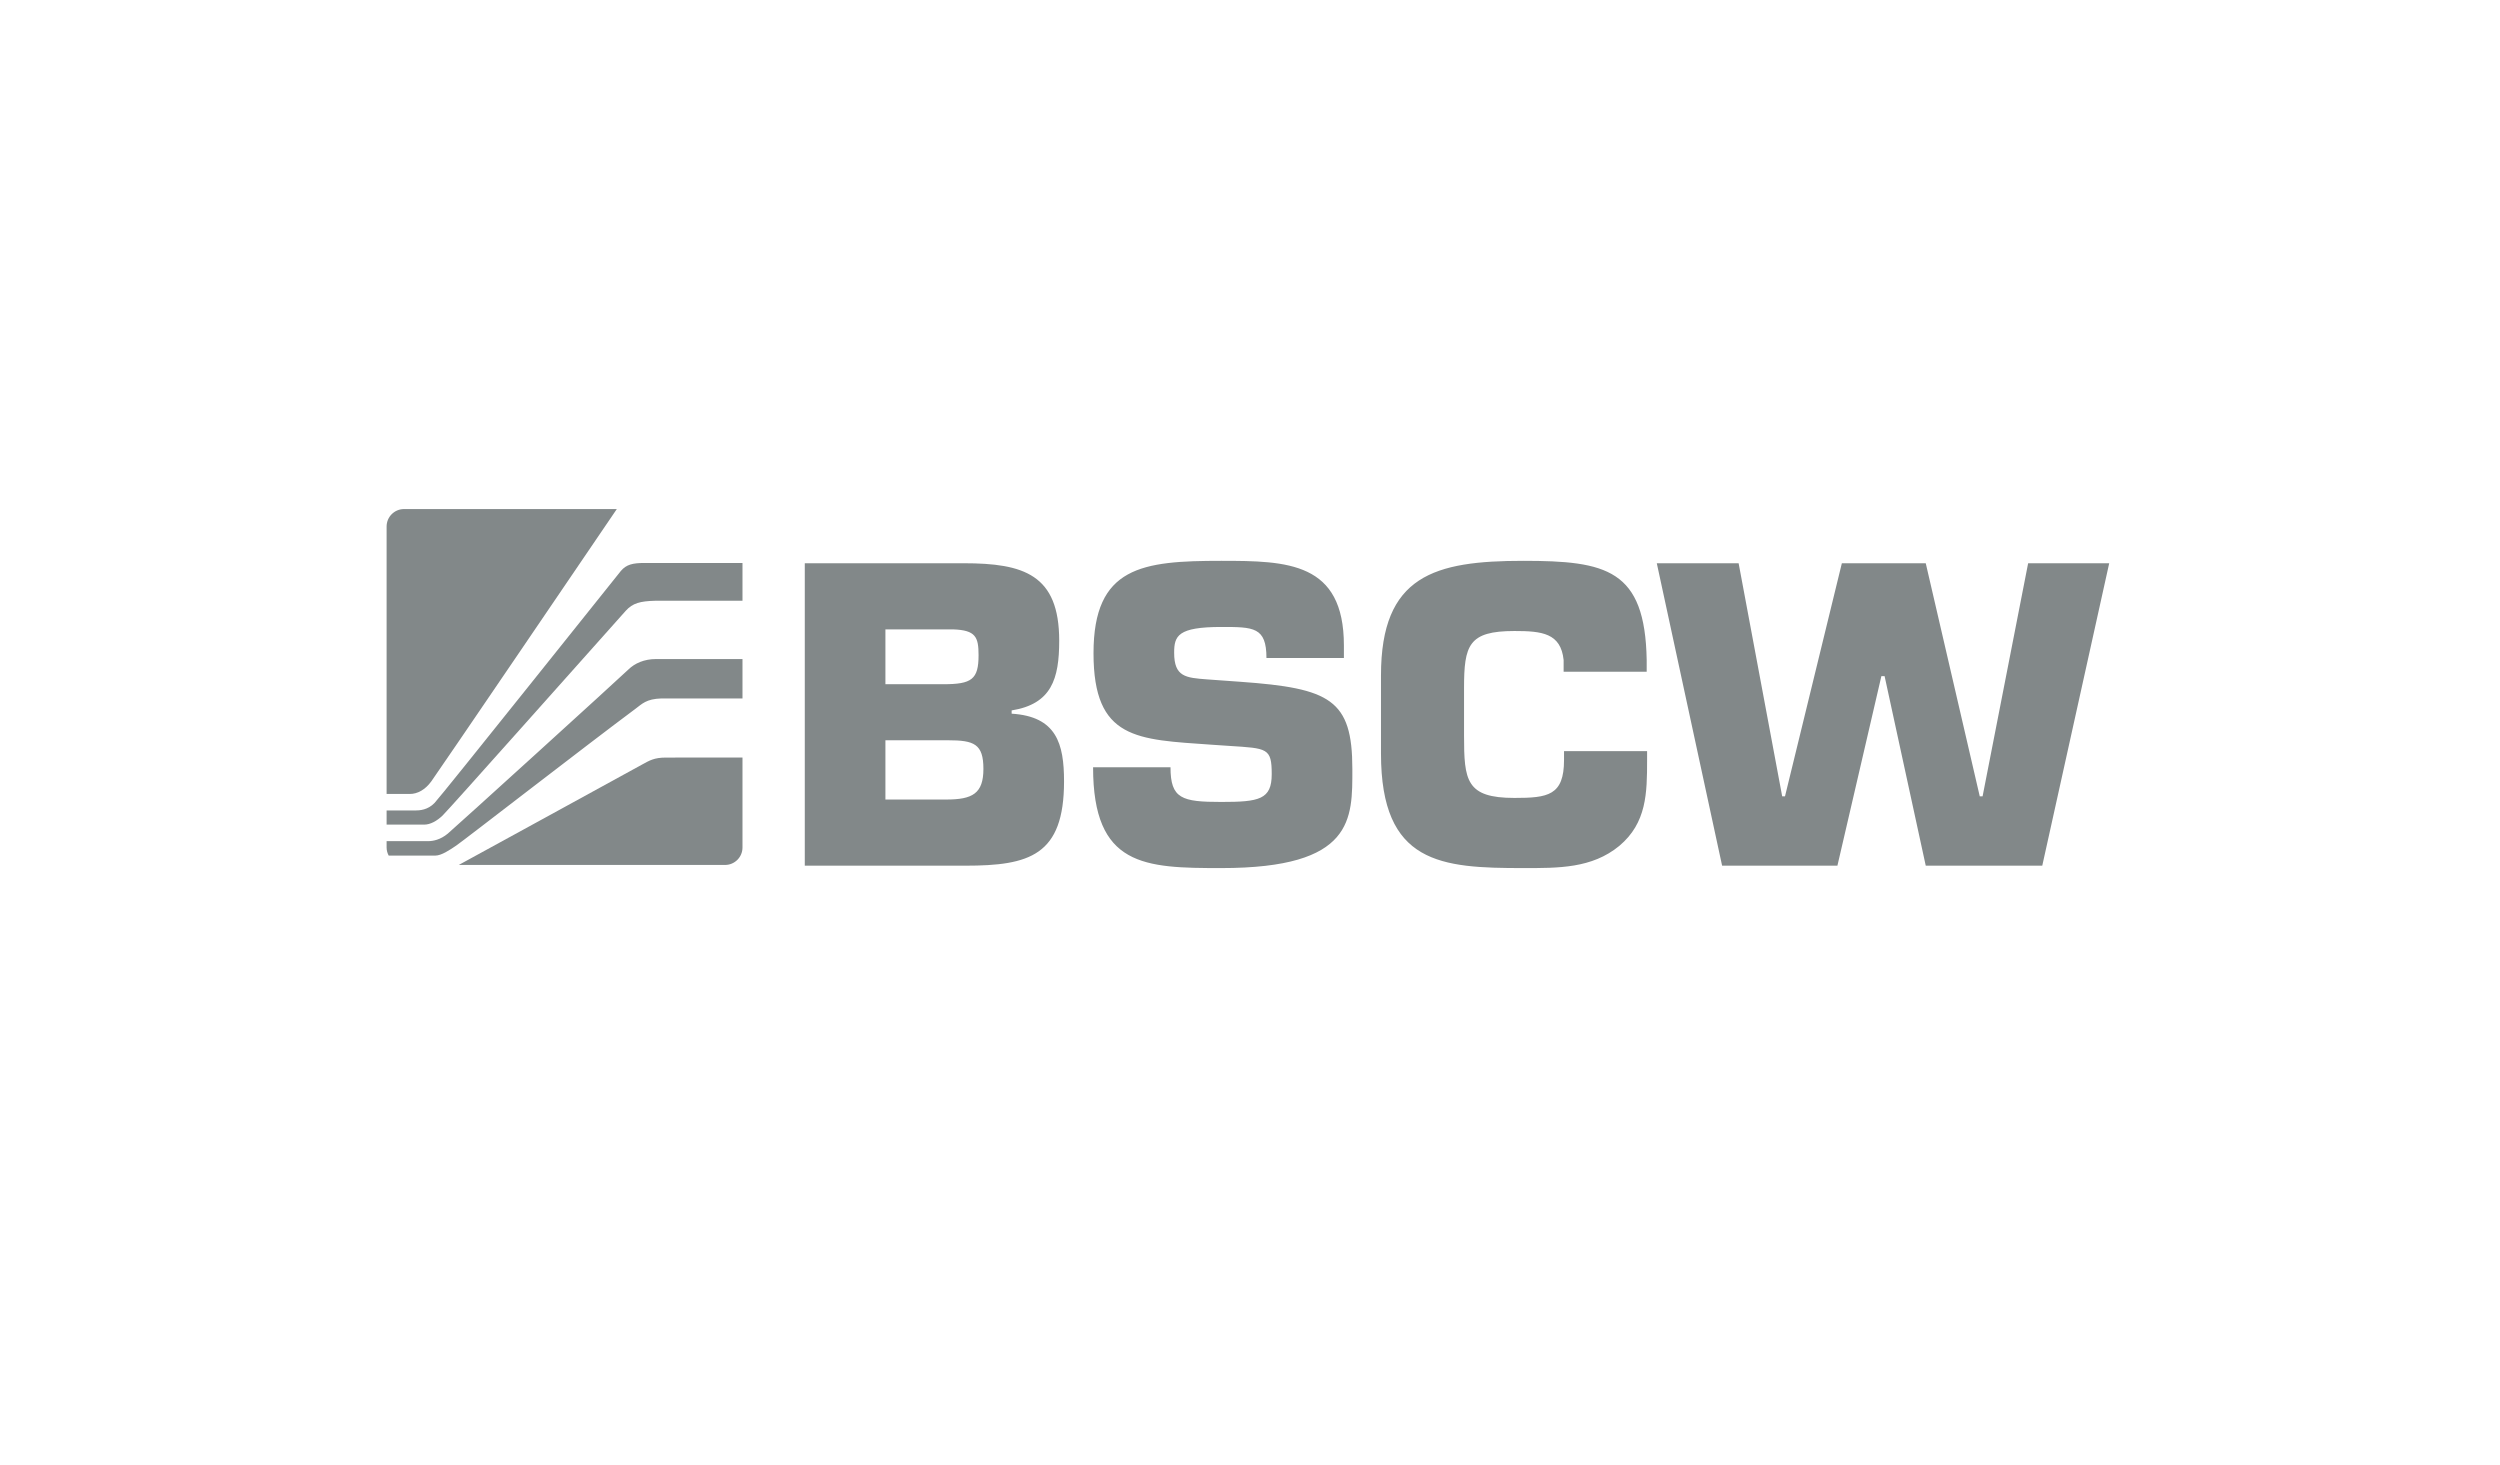 <svg xmlns="http://www.w3.org/2000/svg" width="198" height="116" viewBox="0 0 198 116">
  <g fill="#828889" fill-rule="evenodd" transform="translate(30 40)">
    <path d="M4.151,21.896 C4.702,21.14 16.78,3.365 18.852,0.317 L2,0.317 C1.24,0.317 0.619,0.936 0.619,1.699 L0.619,22.882 L2.439,22.882 C3.082,22.89 3.689,22.526 4.151,21.896 L4.151,21.896 Z"/>
    <path d="M5.052 24.591C5.557 24.108 16.48 11.818 19.555 8.379 20.11 7.76 20.717 7.613 21.878 7.58L28.805 7.58 28.805 4.587 21.047 4.587C20.109 4.587 19.602 4.711 19.172 5.22 18.83 5.627 4.986 23 4.416 23.594 3.885 24.148 3.249 24.191 2.862 24.191L.619 24.191.619 25.31 3.597 25.31C4.082 25.31 4.606 25.019 5.052 24.591L5.052 24.591zM20.836 20.562C20.324 20.841 7.126 28.081 6.345 28.498 6.34 28.5 6.337 28.502 6.331 28.504L27.426 28.504C28.187 28.504 28.805 27.884 28.805 27.124L28.805 19.995C27.513 19.996 23.17 20 22.745 20 21.808 20 21.45 20.227 20.836 20.562L20.836 20.562z"/>
    <path d="M6.138 26.966C6.745 26.553 16.475 19.003 20.324 16.14 20.853 15.747 21.187 15.352 22.384 15.317L28.805 15.317 28.805 12.197 21.953 12.197C21.016 12.197 20.271 12.535 19.771 13.023 19.084 13.691 6.004 25.574 5.465 26.022 4.875 26.512 4.298 26.619 3.91 26.619L.619 26.619.619 27.124C.619 27.356.682 27.572.784 27.763L4.477 27.763C4.961 27.763 5.626 27.314 6.138 26.966L6.138 26.966zM68.26 13.999C75.352 14.509 77.106 15.403 77.106 20.897 77.106 24.855 77.266 28.752 66.727 28.752 60.628 28.752 56.572 28.625 56.572 20.769L62.704 20.769C62.704 23.26 63.597 23.514 66.727 23.514 69.73 23.514 70.72 23.323 70.72 21.312 70.72 19.237 70.368 19.269 67.366 19.076L65.961 18.981C60.054 18.564 56.606 18.598 56.606 11.731 56.606 4.864 60.468 4.418 66.727 4.418 71.965 4.418 76.437 4.514 76.437 11.125L76.437 12.115 70.303 12.115C70.303 9.656 69.282 9.656 66.727 9.656 63.279 9.656 62.993 10.359 62.993 11.698 62.993 13.615 63.917 13.679 65.61 13.808L68.26 13.999 68.26 13.999zM100.45 19.491L100.45 20.194C100.45 22.812 100.418 25.175 98.248 26.995 96.076 28.783 93.425 28.752 90.648 28.752 84.133 28.752 79.374 28.432 79.374 19.683L79.374 13.488C79.374 5.567 83.621 4.418 90.648 4.418 97.225 4.418 100.292 5.089 100.418 12.273L100.418 13.2 93.839 13.2 93.839 12.273C93.615 10.136 92.116 9.976 89.943 9.976 86.305 9.976 85.952 11.092 85.952 14.509L85.952 18.246C85.952 21.823 86.112 23.196 89.943 23.196 92.596 23.196 93.871 23.003 93.871 20.194L93.871 19.491 100.45 19.491 100.45 19.491zM130.628 4.609L137.049 4.609 131.747 28.562 122.519 28.562 119.26 13.551 119.005 13.551 115.523 28.562 106.391 28.562 101.218 4.609 107.699 4.609 111.149 23.068 111.372 23.068 115.875 4.609 122.519 4.609 126.796 23.068 127.021 23.068 130.628 4.609 130.628 4.609zM33.739 4.609L46.322 4.609C51.081 4.609 53.889 5.504 53.889 10.742 53.889 13.774 53.283 15.754 50.122 16.266L50.122 16.523C53.668 16.746 54.272 18.884 54.272 21.886 54.272 27.762 51.527 28.562 46.45 28.562L33.739 28.562 33.739 4.609 33.739 4.609zM40.125 14.19L44.723 14.19C46.959 14.19 47.502 13.808 47.502 11.892 47.502 10.453 47.279 9.91 45.49 9.847L40.125 9.847 40.125 14.19 40.125 14.19zM40.125 23.323L44.948 23.323C47.024 23.323 47.886 22.845 47.886 20.897 47.886 18.918 47.151 18.629 45.076 18.629L40.125 18.629 40.125 23.323 40.125 23.323z"/>
  </g>
</svg>
